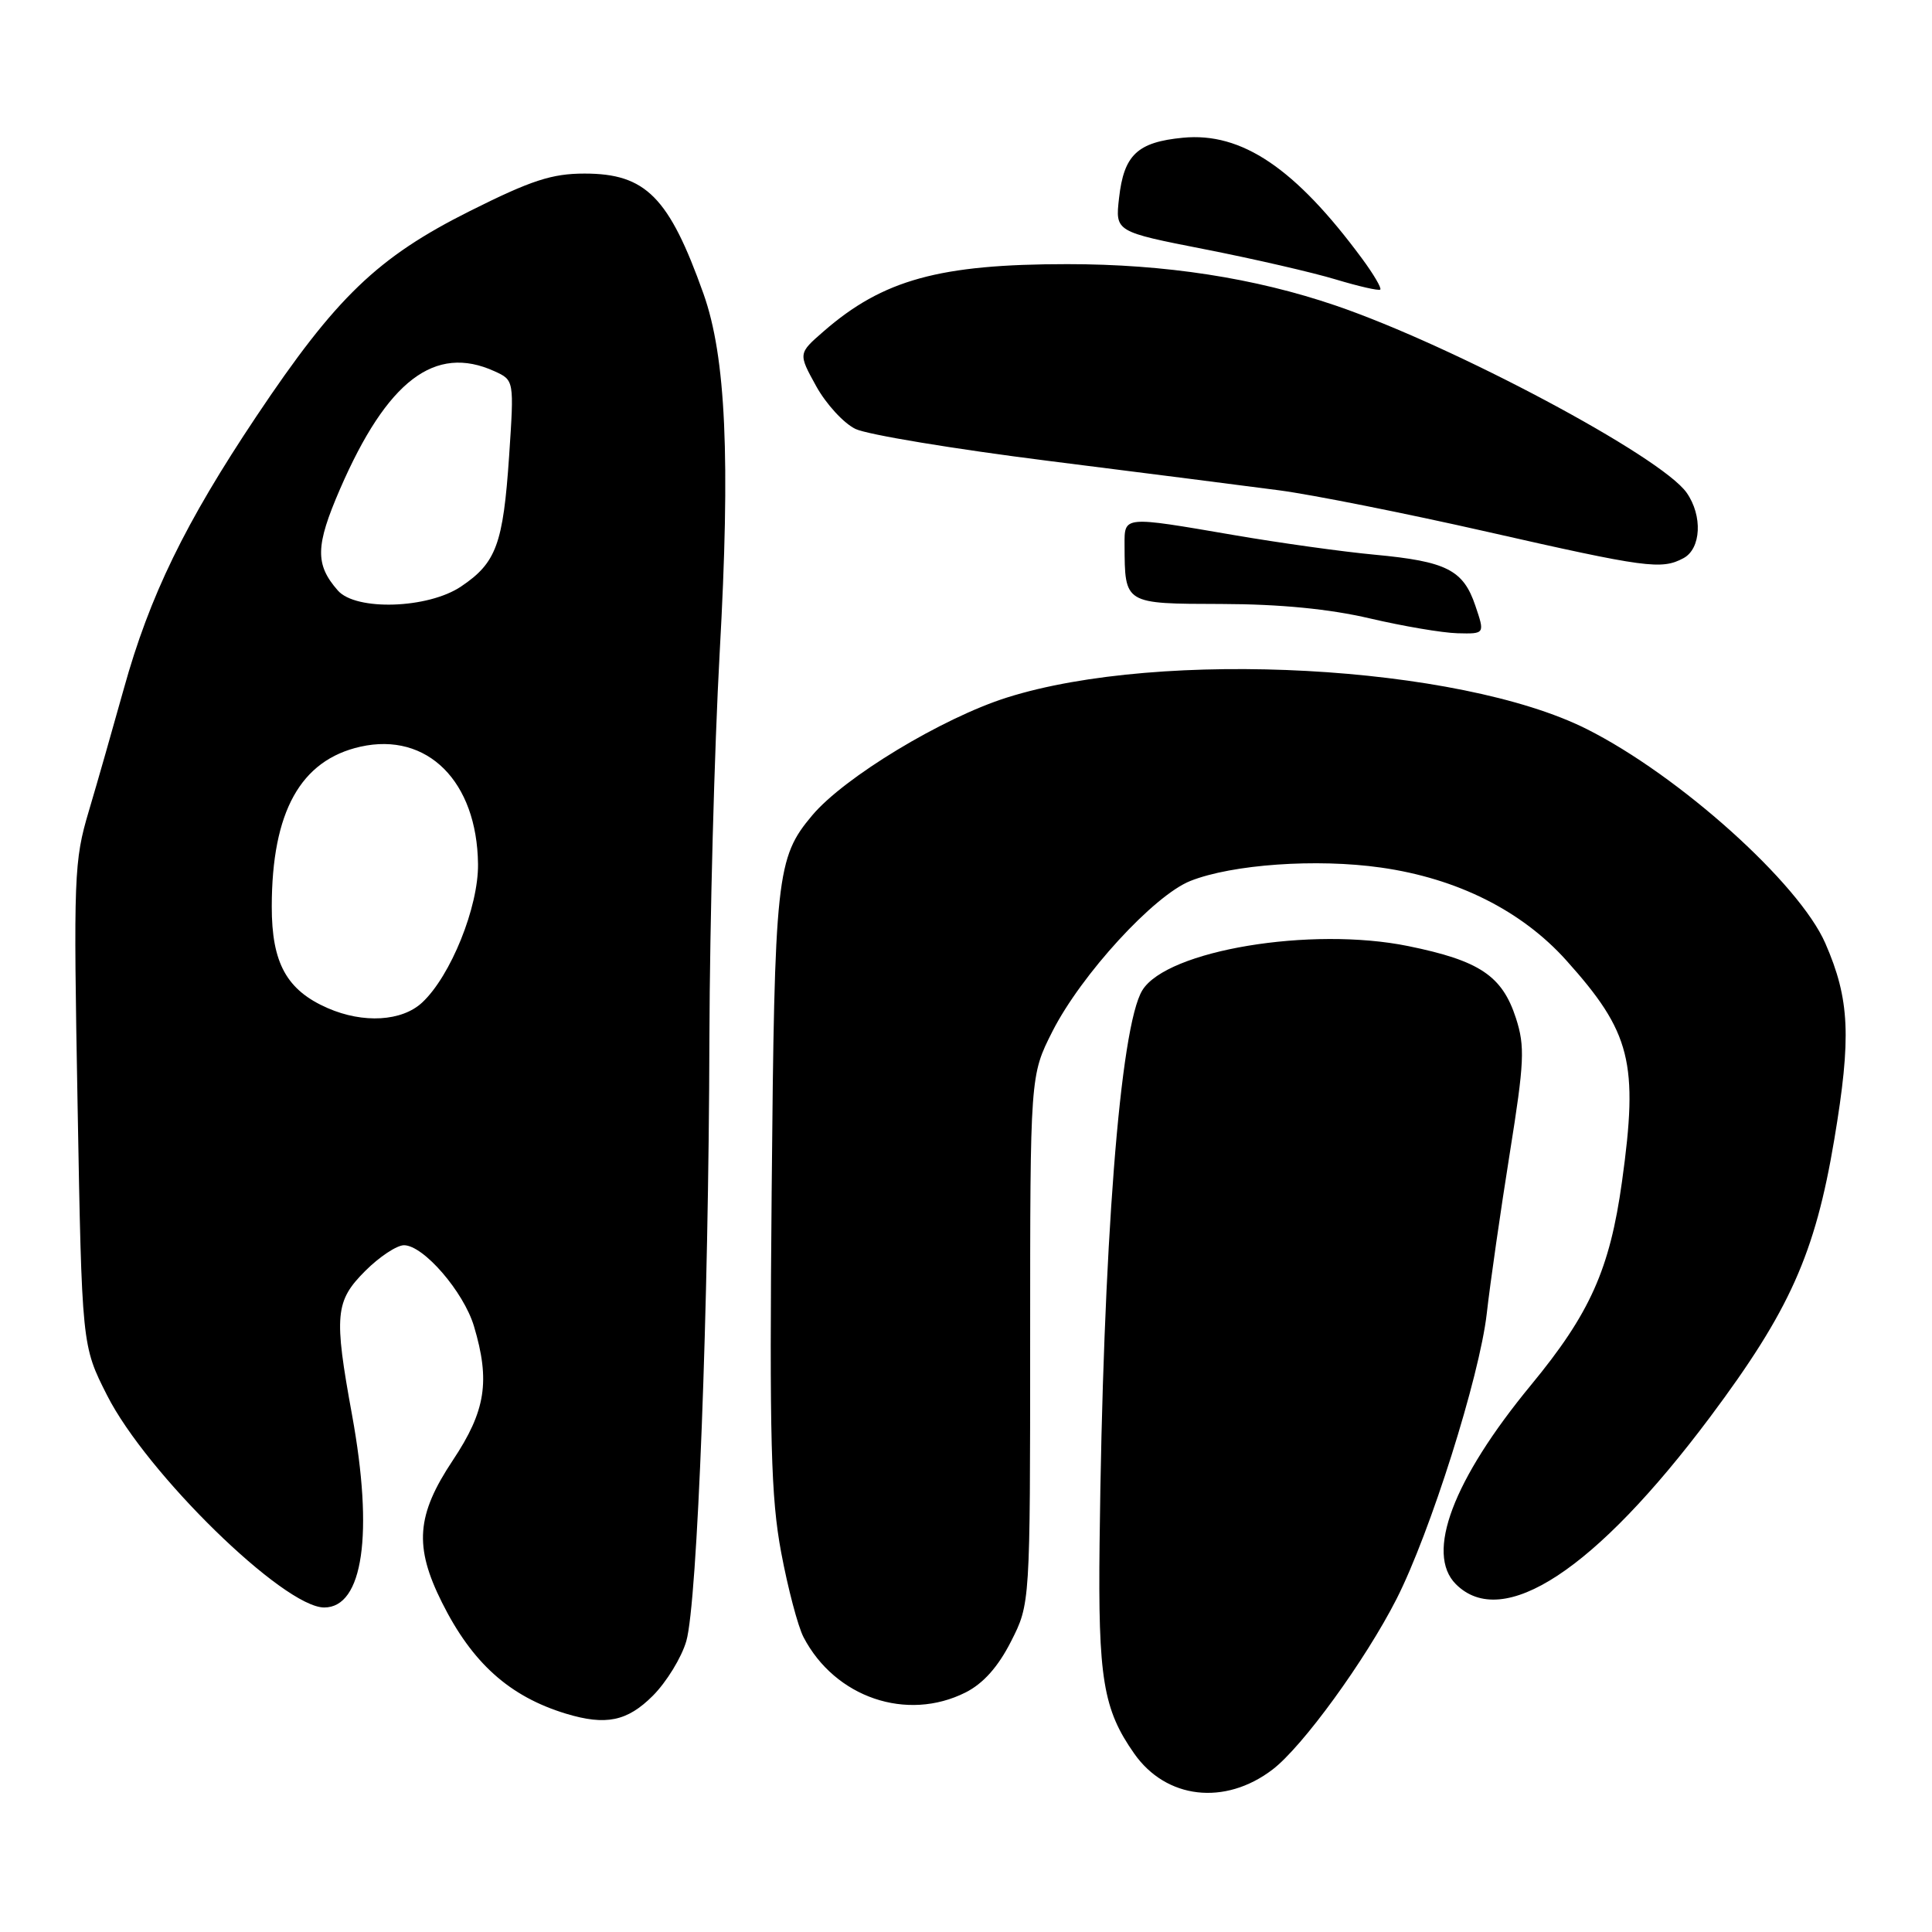 <?xml version="1.0" encoding="UTF-8" standalone="no"?>
<!DOCTYPE svg PUBLIC "-//W3C//DTD SVG 1.1//EN" "http://www.w3.org/Graphics/SVG/1.1/DTD/svg11.dtd" >
<svg xmlns="http://www.w3.org/2000/svg" xmlns:xlink="http://www.w3.org/1999/xlink" version="1.1" viewBox="0 0 256 256">
 <g >
 <path fill="currentColor"
d=" M 168.61 234.48 C 172.59 231.45 180.91 220.00 185.05 211.87 C 189.51 203.10 196.04 182.45 197.00 174.08 C 197.47 169.91 198.85 160.35 200.05 152.83 C 201.99 140.70 202.08 138.67 200.87 134.91 C 199.05 129.30 196.06 127.29 186.59 125.36 C 173.74 122.74 154.64 125.91 151.37 131.21 C 148.41 136.00 146.15 165.14 145.70 204.50 C 145.49 222.37 146.17 226.50 150.29 232.36 C 154.52 238.39 162.30 239.29 168.61 234.48 Z  M 86.50 224.70 C 88.31 222.89 90.31 219.63 90.94 217.45 C 92.41 212.37 93.91 173.32 94.00 137.50 C 94.05 122.10 94.66 99.15 95.36 86.50 C 96.80 60.74 96.19 47.28 93.21 38.91 C 88.65 26.11 85.57 23.00 77.46 23.00 C 73.13 23.00 70.40 23.89 62.27 27.96 C 50.03 34.09 44.54 39.36 33.97 55.17 C 24.53 69.29 19.82 78.97 16.41 91.25 C 14.99 96.34 12.91 103.64 11.77 107.47 C 9.80 114.09 9.73 116.05 10.28 146.37 C 10.85 178.30 10.85 178.30 14.18 184.87 C 19.41 195.22 37.60 213.00 42.96 213.00 C 48.11 213.00 49.52 203.25 46.65 187.50 C 44.23 174.26 44.40 172.40 48.40 168.40 C 50.27 166.53 52.58 165.00 53.53 165.00 C 56.11 165.00 61.43 171.16 62.80 175.72 C 64.98 183.01 64.36 186.95 60.00 193.50 C 55.17 200.76 54.85 204.91 58.57 212.35 C 62.58 220.37 67.51 224.79 74.99 227.07 C 80.28 228.67 83.11 228.09 86.50 224.70 Z  M 127.96 224.25 C 130.29 223.07 132.26 220.86 133.96 217.51 C 136.50 212.52 136.50 212.52 136.50 177.51 C 136.50 142.50 136.50 142.50 139.45 136.67 C 143.27 129.15 152.88 118.66 157.73 116.73 C 163.28 114.53 174.46 113.74 183.00 114.96 C 193.07 116.39 201.61 120.66 207.52 127.23 C 216.11 136.79 217.12 140.79 214.92 156.59 C 213.31 168.17 210.69 174.04 202.86 183.53 C 192.52 196.08 188.84 205.84 192.91 209.91 C 199.12 216.12 211.42 208.04 226.60 187.76 C 237.15 173.64 240.51 166.14 243.05 151.00 C 245.33 137.40 245.10 132.41 241.87 125.00 C 238.40 117.03 222.49 102.75 210.24 96.60 C 193.33 88.11 153.87 85.96 133.42 92.43 C 124.85 95.14 111.87 102.99 107.63 108.03 C 102.88 113.67 102.63 115.99 102.25 157.79 C 101.95 190.85 102.15 198.44 103.51 205.71 C 104.40 210.46 105.73 215.51 106.47 216.93 C 110.64 224.94 120.17 228.18 127.96 224.25 Z  M 195.49 80.25 C 193.89 75.51 191.67 74.39 182.15 73.50 C 177.94 73.11 169.55 71.94 163.50 70.90 C 148.74 68.37 149.00 68.34 149.01 72.25 C 149.05 80.07 148.92 80.00 161.87 80.03 C 169.64 80.05 176.15 80.69 181.50 81.94 C 185.90 82.97 191.13 83.86 193.13 83.91 C 196.76 84.00 196.76 84.00 195.49 80.25 Z  M 223.07 73.96 C 225.41 72.71 225.63 68.34 223.49 65.29 C 220.13 60.49 192.61 45.82 176.96 40.48 C 166.25 36.83 154.40 35.00 141.42 35.00 C 124.47 35.00 116.98 37.07 109.13 43.91 C 105.76 46.84 105.76 46.84 108.15 51.17 C 109.46 53.54 111.81 56.10 113.36 56.84 C 114.92 57.59 126.38 59.49 138.84 61.06 C 151.30 62.63 165.10 64.39 169.50 64.97 C 173.90 65.55 186.28 68.02 197.00 70.45 C 218.15 75.25 220.16 75.52 223.07 73.96 Z  M 180.49 34.28 C 171.64 22.29 164.54 17.50 156.75 18.25 C 150.71 18.83 148.92 20.52 148.28 26.24 C 147.77 30.70 147.77 30.70 159.64 33.03 C 166.16 34.31 173.97 36.11 177.00 37.03 C 180.03 37.94 182.68 38.55 182.89 38.37 C 183.10 38.20 182.02 36.35 180.49 34.28 Z  M 43.42 133.58 C 37.99 131.21 36.00 127.61 36.01 120.12 C 36.02 107.56 39.82 100.72 47.76 98.94 C 56.62 96.96 63.21 103.53 63.34 114.49 C 63.41 120.17 59.72 129.32 55.94 132.84 C 53.26 135.34 48.14 135.64 43.42 133.58 Z  M 44.77 78.25 C 41.73 74.79 41.79 72.33 45.06 64.79 C 51.30 50.42 57.63 45.60 65.52 49.19 C 68.13 50.38 68.13 50.38 67.46 60.44 C 66.67 72.09 65.76 74.58 61.10 77.71 C 56.73 80.66 47.16 80.97 44.77 78.25 Z "/>
</g>
</svg>